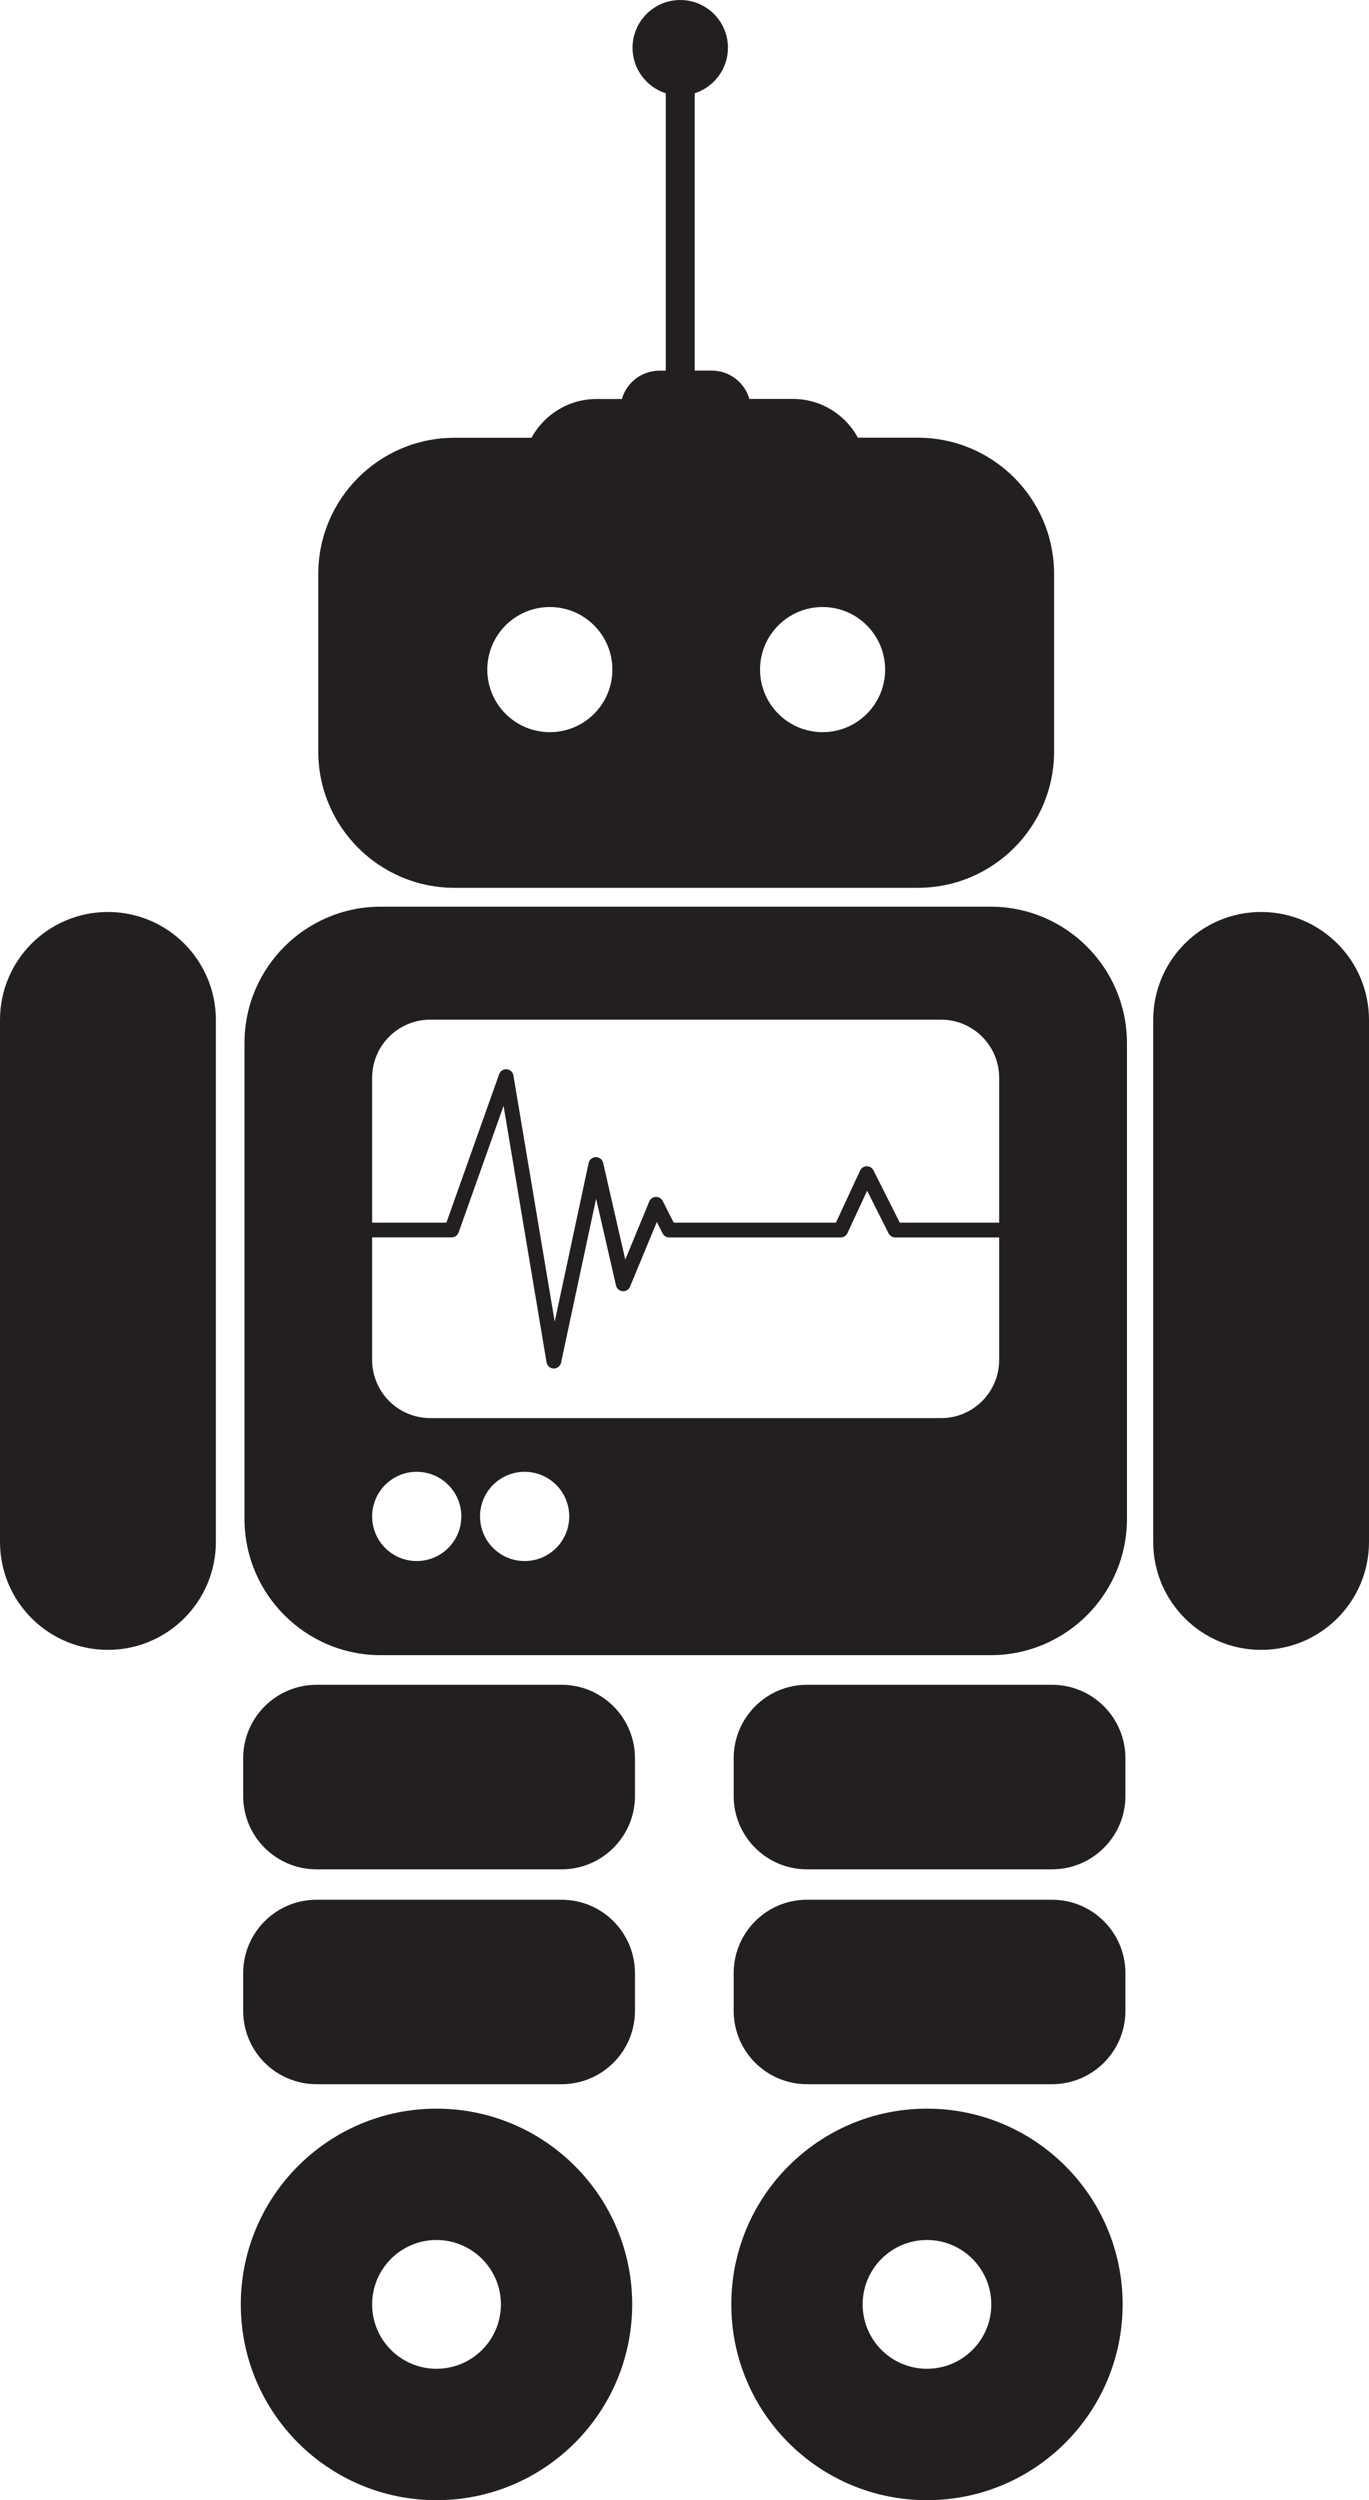 <?xml version="1.0" encoding="iso-8859-1"?>
<!-- Generator: Adobe Illustrator 16.0.0, SVG Export Plug-In . SVG Version: 6.00 Build 0)  -->
<!DOCTYPE svg PUBLIC "-//W3C//DTD SVG 1.1//EN" "http://www.w3.org/Graphics/SVG/1.1/DTD/svg11.dtd">
<svg version="1.1" id="Layer_1" xmlns="http://www.w3.org/2000/svg" xmlns:xlink="http://www.w3.org/1999/xlink" x="0px" y="0px"
	 width="19.615px" height="35.804px" viewBox="0 0 19.615 35.804" style="enable-background:new 0 0 19.615 35.804;"
	 preserveAspectRatio="fit">
<g>
	<path style="fill:#231F20;" d="M8.046,27.205h-3.51c-0.581,0-1.052,0.471-1.052,1.052v0.539c0,0.581,0.471,1.051,1.052,1.051h3.51
		c0.581,0,1.052-0.471,1.052-1.051v-0.539C9.098,27.676,8.627,27.205,8.046,27.205z"/>
	<path style="fill:#231F20;" d="M6.513,12.714h3.316h0.004h3.317c1.079,0,1.953-0.875,1.953-1.954V8.221
		c0-1.079-0.874-1.953-1.953-1.953h-0.858c-0.179-0.33-0.529-0.555-0.93-0.555h-0.625c-0.067-0.234-0.283-0.406-0.54-0.406H9.954
		V1.335c0.276-0.088,0.476-0.347,0.476-0.652C10.43,0.307,10.125,0,9.747,0C9.369,0,9.063,0.307,9.063,0.684
		c0,0.305,0.2,0.563,0.476,0.652v3.972H9.45c-0.257,0-0.473,0.172-0.54,0.406H8.546c-0.401,0-0.751,0.225-0.931,0.555H6.513
		c-1.079,0-1.953,0.874-1.953,1.953v2.539C4.56,11.839,5.434,12.714,6.513,12.714z M11.786,8.693c0.495,0,0.896,0.401,0.896,0.896
		c0,0.495-0.401,0.896-0.896,0.896c-0.495,0-0.896-0.401-0.896-0.896C10.89,9.094,11.291,8.693,11.786,8.693z M7.878,8.693
		c0.495,0,0.896,0.401,0.896,0.896c0,0.495-0.401,0.896-0.896,0.896c-0.495,0-0.896-0.401-0.896-0.896
		C6.982,9.094,7.383,8.693,7.878,8.693z"/>
	<path style="fill:#231F20;" d="M14.193,12.984H9.826H9.822H5.456c-1.079,0-1.953,0.874-1.953,1.953v6.813
		c0,1.078,0.874,1.953,1.953,1.953h4.367h0.004h4.367c1.078,0,1.953-0.875,1.953-1.953v-6.813
		C16.146,13.858,15.271,12.984,14.193,12.984z M6.165,14.602h7.318c0.46,0,0.833,0.373,0.833,0.833v2.074h-1.424l-0.377-0.749
		c-0.018-0.036-0.058-0.06-0.097-0.058c-0.041,0-0.077,0.024-0.095,0.062l-0.346,0.745H9.653l-0.158-0.311
		c-0.019-0.037-0.057-0.058-0.098-0.058c-0.042,0.002-0.078,0.027-0.094,0.065l-0.344,0.833l-0.317-1.385
		c-0.011-0.048-0.054-0.082-0.103-0.082H8.537c-0.05,0-0.093,0.035-0.103,0.083l-0.486,2.273l-0.592-3.527
		c-0.007-0.047-0.047-0.084-0.095-0.088c-0.049-0.004-0.093,0.025-0.109,0.07l-0.756,2.127H5.332v-2.074
		C5.332,14.975,5.705,14.602,6.165,14.602z M5.971,22.355c-0.353,0-0.639-0.286-0.639-0.639c0-0.353,0.286-0.639,0.639-0.639
		c0.353,0,0.639,0.287,0.639,0.639C6.61,22.069,6.323,22.355,5.971,22.355z M7.517,22.355c-0.353,0-0.639-0.286-0.639-0.639
		c0-0.353,0.286-0.639,0.639-0.639s0.639,0.287,0.639,0.639C8.156,22.069,7.87,22.355,7.517,22.355z M13.483,20.308H6.165
		c-0.46,0-0.833-0.373-0.833-0.833V17.72h1.139c0.045,0,0.085-0.028,0.1-0.07l0.644-1.813l0.616,3.673
		c0.009,0.05,0.051,0.087,0.102,0.088c0.001,0,0.002,0,0.002,0c0.05,0,0.093-0.035,0.104-0.084l0.502-2.348l0.285,1.243
		c0.01,0.045,0.048,0.078,0.095,0.082c0.045,0.004,0.089-0.022,0.106-0.065L9.411,17.5l0.083,0.163
		c0.018,0.036,0.055,0.058,0.094,0.058h2.458c0.041,0,0.079-0.023,0.096-0.061l0.282-0.608l0.308,0.611
		c0.018,0.036,0.055,0.058,0.095,0.058h1.489v1.754C14.316,19.935,13.944,20.308,13.483,20.308z"/>
	<path style="fill:#231F20;" d="M1.546,13.06C0.692,13.06,0,13.752,0,14.607v7.474c0,0.854,0.692,1.546,1.546,1.546
		s1.547-0.692,1.547-1.546v-7.474C3.093,13.752,2.4,13.06,1.546,13.06z"/>
	<path style="fill:#231F20;" d="M18.069,13.06c-0.854,0-1.546,0.692-1.546,1.547v7.474c0,0.854,0.692,1.546,1.546,1.546
		s1.546-0.692,1.546-1.546v-7.474C19.615,13.752,18.923,13.06,18.069,13.06z"/>
	<path style="fill:#231F20;" d="M6.254,30.197c-1.548,0-2.804,1.255-2.804,2.803c0,1.549,1.255,2.804,2.804,2.804
		S9.058,34.549,9.058,33C9.058,31.452,7.803,30.197,6.254,30.197z M6.254,33.922c-0.509,0-0.922-0.412-0.922-0.922
		c0-0.509,0.413-0.922,0.922-0.922S7.177,32.491,7.177,33C7.177,33.51,6.764,33.922,6.254,33.922z"/>
	<path style="fill:#231F20;" d="M8.046,24.127h-3.51c-0.581,0-1.052,0.471-1.052,1.052v0.54c0,0.581,0.471,1.051,1.052,1.051h3.51
		c0.581,0,1.052-0.471,1.052-1.051v-0.54C9.098,24.598,8.627,24.127,8.046,24.127z"/>
	<path style="fill:#231F20;" d="M15.073,27.205h-3.51c-0.581,0-1.051,0.471-1.051,1.052v0.539c0,0.581,0.471,1.051,1.051,1.051h3.51
		c0.581,0,1.052-0.471,1.052-1.051v-0.539C16.125,27.676,15.654,27.205,15.073,27.205z"/>
	<path style="fill:#231F20;" d="M13.281,30.197c-1.548,0-2.803,1.255-2.803,2.803c0,1.549,1.255,2.804,2.803,2.804
		c1.549,0,2.804-1.255,2.804-2.804C16.085,31.452,14.83,30.197,13.281,30.197z M13.281,33.922c-0.509,0-0.921-0.412-0.921-0.922
		c0-0.509,0.412-0.922,0.921-0.922c0.51,0,0.922,0.413,0.922,0.922C14.204,33.51,13.791,33.922,13.281,33.922z"/>
	<path style="fill:#231F20;" d="M15.073,24.127h-3.51c-0.581,0-1.051,0.471-1.051,1.052v0.54c0,0.581,0.471,1.051,1.051,1.051h3.51
		c0.581,0,1.052-0.471,1.052-1.051v-0.54C16.125,24.598,15.654,24.127,15.073,24.127z"/>
</g>
<g>
</g>
<g>
</g>
<g>
</g>
<g>
</g>
<g>
</g>
<g>
</g>
<g>
</g>
<g>
</g>
<g>
</g>
<g>
</g>
<g>
</g>
<g>
</g>
<g>
</g>
<g>
</g>
<g>
</g>
</svg>
